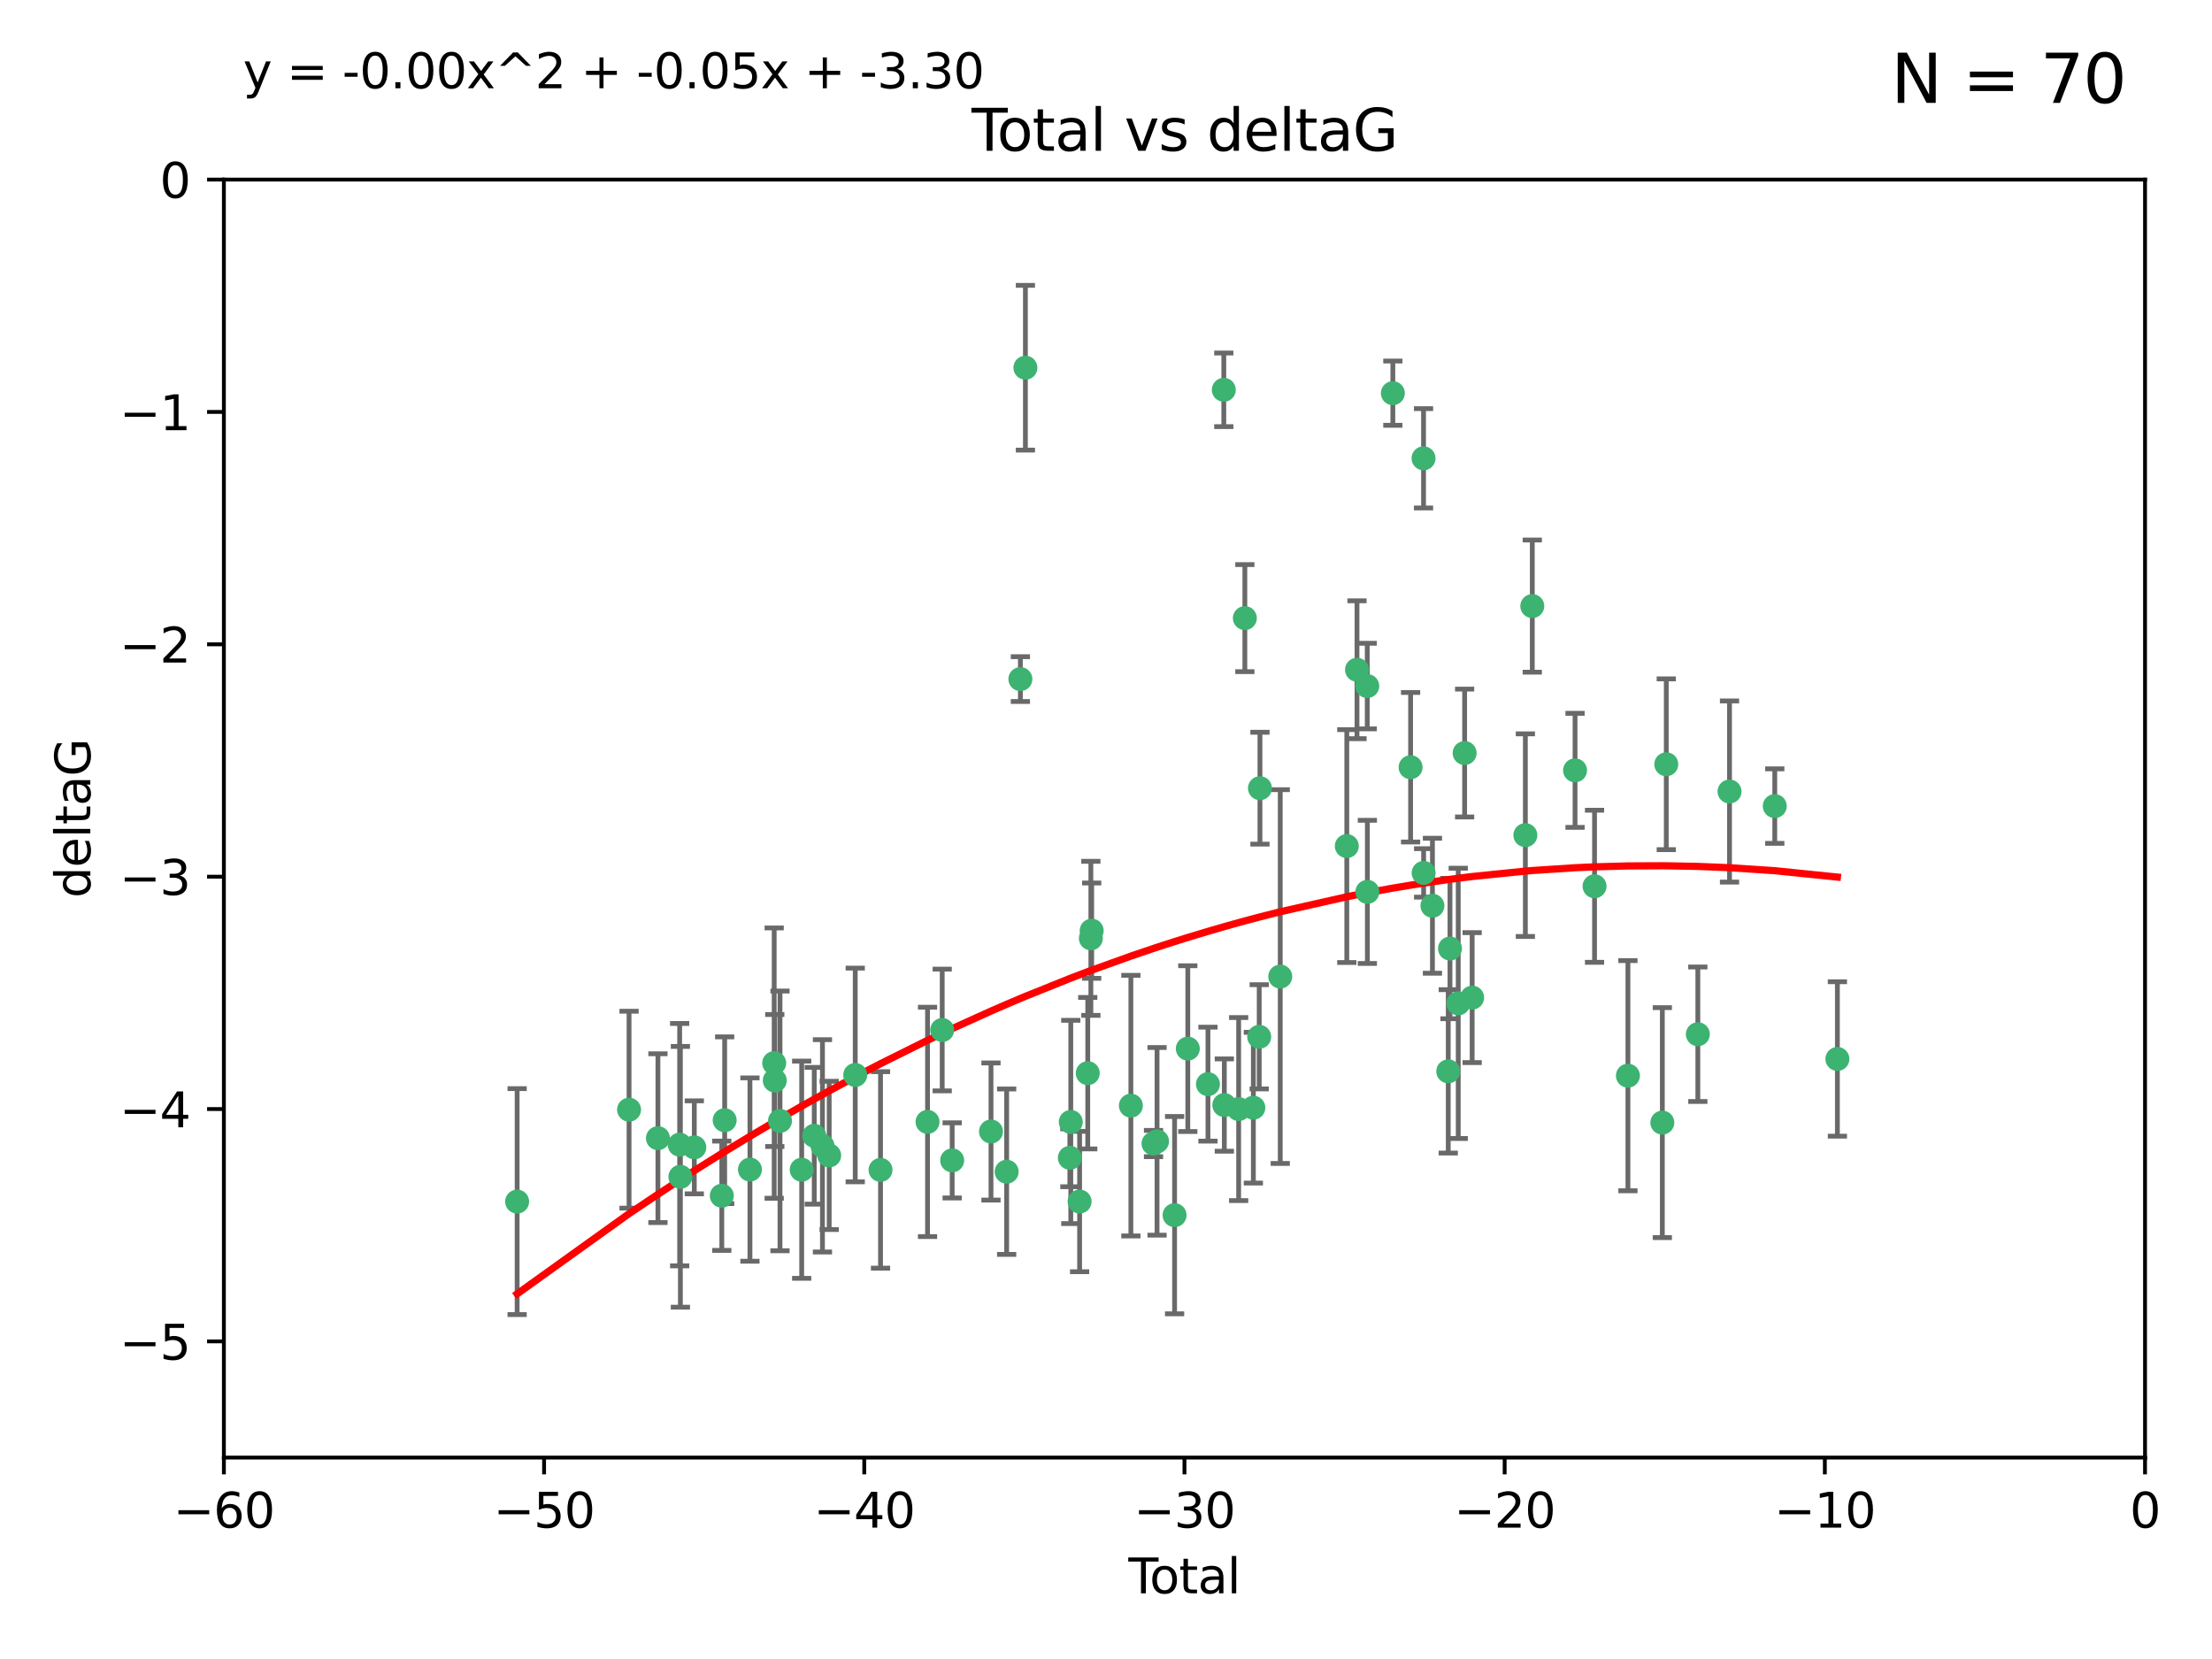 <?xml version="1.0" encoding="utf-8" standalone="no"?>
<!DOCTYPE svg PUBLIC "-//W3C//DTD SVG 1.1//EN"
  "http://www.w3.org/Graphics/SVG/1.1/DTD/svg11.dtd">
<svg xmlns:xlink="http://www.w3.org/1999/xlink" width="460.8pt" height="345.6pt" viewBox="0 0 460.8 345.6" xmlns="http://www.w3.org/2000/svg" version="1.1">
 <defs>
  <style type="text/css">*{stroke-linejoin: round; stroke-linecap: butt}</style>
 </defs>
 <g id="figure_1">
  <g id="patch_1">
   <path d="M 0 345.6 
L 460.8 345.6 
L 460.8 0 
L 0 0 
z
" style="fill: #ffffff"/>
  </g>
  <g id="axes_1">
   <g id="patch_2">
    <path d="M 46.64 303.64 
L 446.85 303.64 
L 446.85 37.411 
L 46.64 37.411 
z
" style="fill: #ffffff"/>
   </g>
   <g id="PathCollection_1">
    <defs>
     <path id="m3194fb27d1" d="M 0 1.118 
C 0.297 1.118 0.581 1 0.791 0.791 
C 1 0.581 1.118 0.297 1.118 0 
C 1.118 -0.297 1 -0.581 0.791 -0.791 
C 0.581 -1 0.297 -1.118 0 -1.118 
C -0.297 -1.118 -0.581 -1 -0.791 -0.791 
C -1 -0.581 -1.118 -0.297 -1.118 0 
C -1.118 0.297 -1 0.581 -0.791 0.791 
C -0.581 1 -0.297 1.118 0 1.118 
z
" style="stroke: #3cb371"/>
    </defs>
    <g clip-path="url(#pde56ba9788)">
     <use xlink:href="#m3194fb27d1" x="107.728" y="250.316" style="fill: #3cb371; stroke: #3cb371"/>
     <use xlink:href="#m3194fb27d1" x="131.044" y="231.167" style="fill: #3cb371; stroke: #3cb371"/>
     <use xlink:href="#m3194fb27d1" x="137.06" y="237.101" style="fill: #3cb371; stroke: #3cb371"/>
     <use xlink:href="#m3194fb27d1" x="141.584" y="238.455" style="fill: #3cb371; stroke: #3cb371"/>
     <use xlink:href="#m3194fb27d1" x="141.738" y="245.151" style="fill: #3cb371; stroke: #3cb371"/>
     <use xlink:href="#m3194fb27d1" x="144.637" y="239.012" style="fill: #3cb371; stroke: #3cb371"/>
     <use xlink:href="#m3194fb27d1" x="150.364" y="249.096" style="fill: #3cb371; stroke: #3cb371"/>
     <use xlink:href="#m3194fb27d1" x="150.961" y="233.364" style="fill: #3cb371; stroke: #3cb371"/>
     <use xlink:href="#m3194fb27d1" x="156.227" y="243.641" style="fill: #3cb371; stroke: #3cb371"/>
     <use xlink:href="#m3194fb27d1" x="161.279" y="221.462" style="fill: #3cb371; stroke: #3cb371"/>
     <use xlink:href="#m3194fb27d1" x="161.402" y="225.088" style="fill: #3cb371; stroke: #3cb371"/>
     <use xlink:href="#m3194fb27d1" x="162.489" y="233.502" style="fill: #3cb371; stroke: #3cb371"/>
     <use xlink:href="#m3194fb27d1" x="167.007" y="243.675" style="fill: #3cb371; stroke: #3cb371"/>
     <use xlink:href="#m3194fb27d1" x="169.621" y="236.602" style="fill: #3cb371; stroke: #3cb371"/>
     <use xlink:href="#m3194fb27d1" x="171.333" y="238.695" style="fill: #3cb371; stroke: #3cb371"/>
     <use xlink:href="#m3194fb27d1" x="172.735" y="240.695" style="fill: #3cb371; stroke: #3cb371"/>
     <use xlink:href="#m3194fb27d1" x="178.161" y="223.937" style="fill: #3cb371; stroke: #3cb371"/>
     <use xlink:href="#m3194fb27d1" x="183.43" y="243.713" style="fill: #3cb371; stroke: #3cb371"/>
     <use xlink:href="#m3194fb27d1" x="193.222" y="233.712" style="fill: #3cb371; stroke: #3cb371"/>
     <use xlink:href="#m3194fb27d1" x="196.279" y="214.57" style="fill: #3cb371; stroke: #3cb371"/>
     <use xlink:href="#m3194fb27d1" x="198.354" y="241.73" style="fill: #3cb371; stroke: #3cb371"/>
     <use xlink:href="#m3194fb27d1" x="206.441" y="235.714" style="fill: #3cb371; stroke: #3cb371"/>
     <use xlink:href="#m3194fb27d1" x="209.704" y="244.088" style="fill: #3cb371; stroke: #3cb371"/>
     <use xlink:href="#m3194fb27d1" x="212.564" y="141.469" style="fill: #3cb371; stroke: #3cb371"/>
     <use xlink:href="#m3194fb27d1" x="213.612" y="76.602" style="fill: #3cb371; stroke: #3cb371"/>
     <use xlink:href="#m3194fb27d1" x="222.87" y="241.193" style="fill: #3cb371; stroke: #3cb371"/>
     <use xlink:href="#m3194fb27d1" x="223.063" y="233.723" style="fill: #3cb371; stroke: #3cb371"/>
     <use xlink:href="#m3194fb27d1" x="224.902" y="250.302" style="fill: #3cb371; stroke: #3cb371"/>
     <use xlink:href="#m3194fb27d1" x="226.599" y="223.559" style="fill: #3cb371; stroke: #3cb371"/>
     <use xlink:href="#m3194fb27d1" x="227.248" y="195.473" style="fill: #3cb371; stroke: #3cb371"/>
     <use xlink:href="#m3194fb27d1" x="227.416" y="193.873" style="fill: #3cb371; stroke: #3cb371"/>
     <use xlink:href="#m3194fb27d1" x="235.583" y="230.324" style="fill: #3cb371; stroke: #3cb371"/>
     <use xlink:href="#m3194fb27d1" x="240.299" y="238.222" style="fill: #3cb371; stroke: #3cb371"/>
     <use xlink:href="#m3194fb27d1" x="241.034" y="237.76" style="fill: #3cb371; stroke: #3cb371"/>
     <use xlink:href="#m3194fb27d1" x="244.687" y="253.138" style="fill: #3cb371; stroke: #3cb371"/>
     <use xlink:href="#m3194fb27d1" x="247.442" y="218.451" style="fill: #3cb371; stroke: #3cb371"/>
     <use xlink:href="#m3194fb27d1" x="251.639" y="225.849" style="fill: #3cb371; stroke: #3cb371"/>
     <use xlink:href="#m3194fb27d1" x="254.94" y="81.207" style="fill: #3cb371; stroke: #3cb371"/>
     <use xlink:href="#m3194fb27d1" x="255.049" y="230.202" style="fill: #3cb371; stroke: #3cb371"/>
     <use xlink:href="#m3194fb27d1" x="258.034" y="231.04" style="fill: #3cb371; stroke: #3cb371"/>
     <use xlink:href="#m3194fb27d1" x="259.326" y="128.766" style="fill: #3cb371; stroke: #3cb371"/>
     <use xlink:href="#m3194fb27d1" x="261.098" y="230.756" style="fill: #3cb371; stroke: #3cb371"/>
     <use xlink:href="#m3194fb27d1" x="262.317" y="215.989" style="fill: #3cb371; stroke: #3cb371"/>
     <use xlink:href="#m3194fb27d1" x="262.471" y="164.196" style="fill: #3cb371; stroke: #3cb371"/>
     <use xlink:href="#m3194fb27d1" x="266.698" y="203.435" style="fill: #3cb371; stroke: #3cb371"/>
     <use xlink:href="#m3194fb27d1" x="280.563" y="176.253" style="fill: #3cb371; stroke: #3cb371"/>
     <use xlink:href="#m3194fb27d1" x="282.687" y="139.522" style="fill: #3cb371; stroke: #3cb371"/>
     <use xlink:href="#m3194fb27d1" x="284.822" y="142.919" style="fill: #3cb371; stroke: #3cb371"/>
     <use xlink:href="#m3194fb27d1" x="284.847" y="185.794" style="fill: #3cb371; stroke: #3cb371"/>
     <use xlink:href="#m3194fb27d1" x="290.155" y="81.905" style="fill: #3cb371; stroke: #3cb371"/>
     <use xlink:href="#m3194fb27d1" x="293.852" y="159.828" style="fill: #3cb371; stroke: #3cb371"/>
     <use xlink:href="#m3194fb27d1" x="296.549" y="95.473" style="fill: #3cb371; stroke: #3cb371"/>
     <use xlink:href="#m3194fb27d1" x="296.566" y="181.846" style="fill: #3cb371; stroke: #3cb371"/>
     <use xlink:href="#m3194fb27d1" x="298.403" y="188.681" style="fill: #3cb371; stroke: #3cb371"/>
     <use xlink:href="#m3194fb27d1" x="301.697" y="223.183" style="fill: #3cb371; stroke: #3cb371"/>
     <use xlink:href="#m3194fb27d1" x="302.059" y="197.597" style="fill: #3cb371; stroke: #3cb371"/>
     <use xlink:href="#m3194fb27d1" x="303.777" y="209.019" style="fill: #3cb371; stroke: #3cb371"/>
     <use xlink:href="#m3194fb27d1" x="305.109" y="156.873" style="fill: #3cb371; stroke: #3cb371"/>
     <use xlink:href="#m3194fb27d1" x="306.677" y="207.82" style="fill: #3cb371; stroke: #3cb371"/>
     <use xlink:href="#m3194fb27d1" x="317.762" y="173.979" style="fill: #3cb371; stroke: #3cb371"/>
     <use xlink:href="#m3194fb27d1" x="319.205" y="126.26" style="fill: #3cb371; stroke: #3cb371"/>
     <use xlink:href="#m3194fb27d1" x="328.112" y="160.478" style="fill: #3cb371; stroke: #3cb371"/>
     <use xlink:href="#m3194fb27d1" x="332.173" y="184.622" style="fill: #3cb371; stroke: #3cb371"/>
     <use xlink:href="#m3194fb27d1" x="339.126" y="224.085" style="fill: #3cb371; stroke: #3cb371"/>
     <use xlink:href="#m3194fb27d1" x="346.294" y="233.861" style="fill: #3cb371; stroke: #3cb371"/>
     <use xlink:href="#m3194fb27d1" x="347.116" y="159.21" style="fill: #3cb371; stroke: #3cb371"/>
     <use xlink:href="#m3194fb27d1" x="353.691" y="215.451" style="fill: #3cb371; stroke: #3cb371"/>
     <use xlink:href="#m3194fb27d1" x="360.29" y="164.886" style="fill: #3cb371; stroke: #3cb371"/>
     <use xlink:href="#m3194fb27d1" x="369.717" y="167.925" style="fill: #3cb371; stroke: #3cb371"/>
     <use xlink:href="#m3194fb27d1" x="382.763" y="220.6" style="fill: #3cb371; stroke: #3cb371"/>
    </g>
   </g>
   <g id="matplotlib.axis_1">
    <g id="xtick_1">
     <g id="line2d_1">
      <defs>
       <path id="m1fa6f0cc1e" d="M 0 0 
L 0 3.5 
" style="stroke: #000000; stroke-width: 0.8"/>
      </defs>
      <g>
       <use xlink:href="#m1fa6f0cc1e" x="46.64" y="303.64" style="stroke: #000000; stroke-width: 0.8"/>
      </g>
     </g>
     <g id="text_1">
      <!-- −60 -->
      <g transform="translate(36.088 318.238)scale(0.1 -0.1)">
       <defs>
        <path id="DejaVuSans-2212" d="M 678 2272 
L 4684 2272 
L 4684 1741 
L 678 1741 
L 678 2272 
z
" transform="scale(0.016)"/>
        <path id="DejaVuSans-36" d="M 2113 2584 
Q 1688 2584 1439 2293 
Q 1191 2003 1191 1497 
Q 1191 994 1439 701 
Q 1688 409 2113 409 
Q 2538 409 2786 701 
Q 3034 994 3034 1497 
Q 3034 2003 2786 2293 
Q 2538 2584 2113 2584 
z
M 3366 4563 
L 3366 3988 
Q 3128 4100 2886 4159 
Q 2644 4219 2406 4219 
Q 1781 4219 1451 3797 
Q 1122 3375 1075 2522 
Q 1259 2794 1537 2939 
Q 1816 3084 2150 3084 
Q 2853 3084 3261 2657 
Q 3669 2231 3669 1497 
Q 3669 778 3244 343 
Q 2819 -91 2113 -91 
Q 1303 -91 875 529 
Q 447 1150 447 2328 
Q 447 3434 972 4092 
Q 1497 4750 2381 4750 
Q 2619 4750 2861 4703 
Q 3103 4656 3366 4563 
z
" transform="scale(0.016)"/>
        <path id="DejaVuSans-30" d="M 2034 4250 
Q 1547 4250 1301 3770 
Q 1056 3291 1056 2328 
Q 1056 1369 1301 889 
Q 1547 409 2034 409 
Q 2525 409 2770 889 
Q 3016 1369 3016 2328 
Q 3016 3291 2770 3770 
Q 2525 4250 2034 4250 
z
M 2034 4750 
Q 2819 4750 3233 4129 
Q 3647 3509 3647 2328 
Q 3647 1150 3233 529 
Q 2819 -91 2034 -91 
Q 1250 -91 836 529 
Q 422 1150 422 2328 
Q 422 3509 836 4129 
Q 1250 4750 2034 4750 
z
" transform="scale(0.016)"/>
       </defs>
       <use xlink:href="#DejaVuSans-2212"/>
       <use xlink:href="#DejaVuSans-36" x="83.789"/>
       <use xlink:href="#DejaVuSans-30" x="147.412"/>
      </g>
     </g>
    </g>
    <g id="xtick_2">
     <g id="line2d_2">
      <g>
       <use xlink:href="#m1fa6f0cc1e" x="113.342" y="303.64" style="stroke: #000000; stroke-width: 0.8"/>
      </g>
     </g>
     <g id="text_2">
      <!-- −50 -->
      <g transform="translate(102.789 318.238)scale(0.1 -0.1)">
       <defs>
        <path id="DejaVuSans-35" d="M 691 4666 
L 3169 4666 
L 3169 4134 
L 1269 4134 
L 1269 2991 
Q 1406 3038 1543 3061 
Q 1681 3084 1819 3084 
Q 2600 3084 3056 2656 
Q 3513 2228 3513 1497 
Q 3513 744 3044 326 
Q 2575 -91 1722 -91 
Q 1428 -91 1123 -41 
Q 819 9 494 109 
L 494 744 
Q 775 591 1075 516 
Q 1375 441 1709 441 
Q 2250 441 2565 725 
Q 2881 1009 2881 1497 
Q 2881 1984 2565 2268 
Q 2250 2553 1709 2553 
Q 1456 2553 1204 2497 
Q 953 2441 691 2322 
L 691 4666 
z
" transform="scale(0.016)"/>
       </defs>
       <use xlink:href="#DejaVuSans-2212"/>
       <use xlink:href="#DejaVuSans-35" x="83.789"/>
       <use xlink:href="#DejaVuSans-30" x="147.412"/>
      </g>
     </g>
    </g>
    <g id="xtick_3">
     <g id="line2d_3">
      <g>
       <use xlink:href="#m1fa6f0cc1e" x="180.043" y="303.64" style="stroke: #000000; stroke-width: 0.8"/>
      </g>
     </g>
     <g id="text_3">
      <!-- −40 -->
      <g transform="translate(169.491 318.238)scale(0.1 -0.1)">
       <defs>
        <path id="DejaVuSans-34" d="M 2419 4116 
L 825 1625 
L 2419 1625 
L 2419 4116 
z
M 2253 4666 
L 3047 4666 
L 3047 1625 
L 3713 1625 
L 3713 1100 
L 3047 1100 
L 3047 0 
L 2419 0 
L 2419 1100 
L 313 1100 
L 313 1709 
L 2253 4666 
z
" transform="scale(0.016)"/>
       </defs>
       <use xlink:href="#DejaVuSans-2212"/>
       <use xlink:href="#DejaVuSans-34" x="83.789"/>
       <use xlink:href="#DejaVuSans-30" x="147.412"/>
      </g>
     </g>
    </g>
    <g id="xtick_4">
     <g id="line2d_4">
      <g>
       <use xlink:href="#m1fa6f0cc1e" x="246.745" y="303.64" style="stroke: #000000; stroke-width: 0.8"/>
      </g>
     </g>
     <g id="text_4">
      <!-- −30 -->
      <g transform="translate(236.193 318.238)scale(0.1 -0.1)">
       <defs>
        <path id="DejaVuSans-33" d="M 2597 2516 
Q 3050 2419 3304 2112 
Q 3559 1806 3559 1356 
Q 3559 666 3084 287 
Q 2609 -91 1734 -91 
Q 1441 -91 1130 -33 
Q 819 25 488 141 
L 488 750 
Q 750 597 1062 519 
Q 1375 441 1716 441 
Q 2309 441 2620 675 
Q 2931 909 2931 1356 
Q 2931 1769 2642 2001 
Q 2353 2234 1838 2234 
L 1294 2234 
L 1294 2753 
L 1863 2753 
Q 2328 2753 2575 2939 
Q 2822 3125 2822 3475 
Q 2822 3834 2567 4026 
Q 2313 4219 1838 4219 
Q 1578 4219 1281 4162 
Q 984 4106 628 3988 
L 628 4550 
Q 988 4650 1302 4700 
Q 1616 4750 1894 4750 
Q 2613 4750 3031 4423 
Q 3450 4097 3450 3541 
Q 3450 3153 3228 2886 
Q 3006 2619 2597 2516 
z
" transform="scale(0.016)"/>
       </defs>
       <use xlink:href="#DejaVuSans-2212"/>
       <use xlink:href="#DejaVuSans-33" x="83.789"/>
       <use xlink:href="#DejaVuSans-30" x="147.412"/>
      </g>
     </g>
    </g>
    <g id="xtick_5">
     <g id="line2d_5">
      <g>
       <use xlink:href="#m1fa6f0cc1e" x="313.447" y="303.64" style="stroke: #000000; stroke-width: 0.8"/>
      </g>
     </g>
     <g id="text_5">
      <!-- −20 -->
      <g transform="translate(302.894 318.238)scale(0.1 -0.1)">
       <defs>
        <path id="DejaVuSans-32" d="M 1228 531 
L 3431 531 
L 3431 0 
L 469 0 
L 469 531 
Q 828 903 1448 1529 
Q 2069 2156 2228 2338 
Q 2531 2678 2651 2914 
Q 2772 3150 2772 3378 
Q 2772 3750 2511 3984 
Q 2250 4219 1831 4219 
Q 1534 4219 1204 4116 
Q 875 4013 500 3803 
L 500 4441 
Q 881 4594 1212 4672 
Q 1544 4750 1819 4750 
Q 2544 4750 2975 4387 
Q 3406 4025 3406 3419 
Q 3406 3131 3298 2873 
Q 3191 2616 2906 2266 
Q 2828 2175 2409 1742 
Q 1991 1309 1228 531 
z
" transform="scale(0.016)"/>
       </defs>
       <use xlink:href="#DejaVuSans-2212"/>
       <use xlink:href="#DejaVuSans-32" x="83.789"/>
       <use xlink:href="#DejaVuSans-30" x="147.412"/>
      </g>
     </g>
    </g>
    <g id="xtick_6">
     <g id="line2d_6">
      <g>
       <use xlink:href="#m1fa6f0cc1e" x="380.148" y="303.64" style="stroke: #000000; stroke-width: 0.8"/>
      </g>
     </g>
     <g id="text_6">
      <!-- −10 -->
      <g transform="translate(369.596 318.238)scale(0.1 -0.1)">
       <defs>
        <path id="DejaVuSans-31" d="M 794 531 
L 1825 531 
L 1825 4091 
L 703 3866 
L 703 4441 
L 1819 4666 
L 2450 4666 
L 2450 531 
L 3481 531 
L 3481 0 
L 794 0 
L 794 531 
z
" transform="scale(0.016)"/>
       </defs>
       <use xlink:href="#DejaVuSans-2212"/>
       <use xlink:href="#DejaVuSans-31" x="83.789"/>
       <use xlink:href="#DejaVuSans-30" x="147.412"/>
      </g>
     </g>
    </g>
    <g id="xtick_7">
     <g id="line2d_7">
      <g>
       <use xlink:href="#m1fa6f0cc1e" x="446.85" y="303.64" style="stroke: #000000; stroke-width: 0.8"/>
      </g>
     </g>
     <g id="text_7">
      <!-- 0 -->
      <g transform="translate(443.669 318.238)scale(0.1 -0.1)">
       <use xlink:href="#DejaVuSans-30"/>
      </g>
     </g>
    </g>
    <g id="text_8">
     <!-- Total -->
     <g transform="translate(235.068 331.917)scale(0.1 -0.1)">
      <defs>
       <path id="DejaVuSans-54" d="M -19 4666 
L 3928 4666 
L 3928 4134 
L 2272 4134 
L 2272 0 
L 1638 0 
L 1638 4134 
L -19 4134 
L -19 4666 
z
" transform="scale(0.016)"/>
       <path id="DejaVuSans-6f" d="M 1959 3097 
Q 1497 3097 1228 2736 
Q 959 2375 959 1747 
Q 959 1119 1226 758 
Q 1494 397 1959 397 
Q 2419 397 2687 759 
Q 2956 1122 2956 1747 
Q 2956 2369 2687 2733 
Q 2419 3097 1959 3097 
z
M 1959 3584 
Q 2709 3584 3137 3096 
Q 3566 2609 3566 1747 
Q 3566 888 3137 398 
Q 2709 -91 1959 -91 
Q 1206 -91 779 398 
Q 353 888 353 1747 
Q 353 2609 779 3096 
Q 1206 3584 1959 3584 
z
" transform="scale(0.016)"/>
       <path id="DejaVuSans-74" d="M 1172 4494 
L 1172 3500 
L 2356 3500 
L 2356 3053 
L 1172 3053 
L 1172 1153 
Q 1172 725 1289 603 
Q 1406 481 1766 481 
L 2356 481 
L 2356 0 
L 1766 0 
Q 1100 0 847 248 
Q 594 497 594 1153 
L 594 3053 
L 172 3053 
L 172 3500 
L 594 3500 
L 594 4494 
L 1172 4494 
z
" transform="scale(0.016)"/>
       <path id="DejaVuSans-61" d="M 2194 1759 
Q 1497 1759 1228 1600 
Q 959 1441 959 1056 
Q 959 750 1161 570 
Q 1363 391 1709 391 
Q 2188 391 2477 730 
Q 2766 1069 2766 1631 
L 2766 1759 
L 2194 1759 
z
M 3341 1997 
L 3341 0 
L 2766 0 
L 2766 531 
Q 2569 213 2275 61 
Q 1981 -91 1556 -91 
Q 1019 -91 701 211 
Q 384 513 384 1019 
Q 384 1609 779 1909 
Q 1175 2209 1959 2209 
L 2766 2209 
L 2766 2266 
Q 2766 2663 2505 2880 
Q 2244 3097 1772 3097 
Q 1472 3097 1187 3025 
Q 903 2953 641 2809 
L 641 3341 
Q 956 3463 1253 3523 
Q 1550 3584 1831 3584 
Q 2591 3584 2966 3190 
Q 3341 2797 3341 1997 
z
" transform="scale(0.016)"/>
       <path id="DejaVuSans-6c" d="M 603 4863 
L 1178 4863 
L 1178 0 
L 603 0 
L 603 4863 
z
" transform="scale(0.016)"/>
      </defs>
      <use xlink:href="#DejaVuSans-54"/>
      <use xlink:href="#DejaVuSans-6f" x="44.084"/>
      <use xlink:href="#DejaVuSans-74" x="105.266"/>
      <use xlink:href="#DejaVuSans-61" x="144.475"/>
      <use xlink:href="#DejaVuSans-6c" x="205.754"/>
     </g>
    </g>
   </g>
   <g id="matplotlib.axis_2">
    <g id="ytick_1">
     <g id="line2d_8">
      <defs>
       <path id="m9d834cff35" d="M 0 0 
L -3.5 0 
" style="stroke: #000000; stroke-width: 0.8"/>
      </defs>
      <g>
       <use xlink:href="#m9d834cff35" x="46.64" y="279.437" style="stroke: #000000; stroke-width: 0.8"/>
      </g>
     </g>
     <g id="text_9">
      <!-- −5 -->
      <g transform="translate(24.898 283.237)scale(0.1 -0.1)">
       <use xlink:href="#DejaVuSans-2212"/>
       <use xlink:href="#DejaVuSans-35" x="83.789"/>
      </g>
     </g>
    </g>
    <g id="ytick_2">
     <g id="line2d_9">
      <g>
       <use xlink:href="#m9d834cff35" x="46.64" y="231.032" style="stroke: #000000; stroke-width: 0.8"/>
      </g>
     </g>
     <g id="text_10">
      <!-- −4 -->
      <g transform="translate(24.898 234.831)scale(0.1 -0.1)">
       <use xlink:href="#DejaVuSans-2212"/>
       <use xlink:href="#DejaVuSans-34" x="83.789"/>
      </g>
     </g>
    </g>
    <g id="ytick_3">
     <g id="line2d_10">
      <g>
       <use xlink:href="#m9d834cff35" x="46.64" y="182.627" style="stroke: #000000; stroke-width: 0.8"/>
      </g>
     </g>
     <g id="text_11">
      <!-- −3 -->
      <g transform="translate(24.898 186.426)scale(0.1 -0.1)">
       <use xlink:href="#DejaVuSans-2212"/>
       <use xlink:href="#DejaVuSans-33" x="83.789"/>
      </g>
     </g>
    </g>
    <g id="ytick_4">
     <g id="line2d_11">
      <g>
       <use xlink:href="#m9d834cff35" x="46.64" y="134.222" style="stroke: #000000; stroke-width: 0.8"/>
      </g>
     </g>
     <g id="text_12">
      <!-- −2 -->
      <g transform="translate(24.898 138.021)scale(0.1 -0.1)">
       <use xlink:href="#DejaVuSans-2212"/>
       <use xlink:href="#DejaVuSans-32" x="83.789"/>
      </g>
     </g>
    </g>
    <g id="ytick_5">
     <g id="line2d_12">
      <g>
       <use xlink:href="#m9d834cff35" x="46.64" y="85.816" style="stroke: #000000; stroke-width: 0.8"/>
      </g>
     </g>
     <g id="text_13">
      <!-- −1 -->
      <g transform="translate(24.898 89.616)scale(0.1 -0.1)">
       <use xlink:href="#DejaVuSans-2212"/>
       <use xlink:href="#DejaVuSans-31" x="83.789"/>
      </g>
     </g>
    </g>
    <g id="ytick_6">
     <g id="line2d_13">
      <g>
       <use xlink:href="#m9d834cff35" x="46.64" y="37.411" style="stroke: #000000; stroke-width: 0.8"/>
      </g>
     </g>
     <g id="text_14">
      <!-- 0 -->
      <g transform="translate(33.278 41.21)scale(0.1 -0.1)">
       <use xlink:href="#DejaVuSans-30"/>
      </g>
     </g>
    </g>
    <g id="text_15">
     <!-- deltaG -->
     <g transform="translate(18.818 187.064)rotate(-90)scale(0.1 -0.1)">
      <defs>
       <path id="DejaVuSans-64" d="M 2906 2969 
L 2906 4863 
L 3481 4863 
L 3481 0 
L 2906 0 
L 2906 525 
Q 2725 213 2448 61 
Q 2172 -91 1784 -91 
Q 1150 -91 751 415 
Q 353 922 353 1747 
Q 353 2572 751 3078 
Q 1150 3584 1784 3584 
Q 2172 3584 2448 3432 
Q 2725 3281 2906 2969 
z
M 947 1747 
Q 947 1113 1208 752 
Q 1469 391 1925 391 
Q 2381 391 2643 752 
Q 2906 1113 2906 1747 
Q 2906 2381 2643 2742 
Q 2381 3103 1925 3103 
Q 1469 3103 1208 2742 
Q 947 2381 947 1747 
z
" transform="scale(0.016)"/>
       <path id="DejaVuSans-65" d="M 3597 1894 
L 3597 1613 
L 953 1613 
Q 991 1019 1311 708 
Q 1631 397 2203 397 
Q 2534 397 2845 478 
Q 3156 559 3463 722 
L 3463 178 
Q 3153 47 2828 -22 
Q 2503 -91 2169 -91 
Q 1331 -91 842 396 
Q 353 884 353 1716 
Q 353 2575 817 3079 
Q 1281 3584 2069 3584 
Q 2775 3584 3186 3129 
Q 3597 2675 3597 1894 
z
M 3022 2063 
Q 3016 2534 2758 2815 
Q 2500 3097 2075 3097 
Q 1594 3097 1305 2825 
Q 1016 2553 972 2059 
L 3022 2063 
z
" transform="scale(0.016)"/>
       <path id="DejaVuSans-47" d="M 3809 666 
L 3809 1919 
L 2778 1919 
L 2778 2438 
L 4434 2438 
L 4434 434 
Q 4069 175 3628 42 
Q 3188 -91 2688 -91 
Q 1594 -91 976 548 
Q 359 1188 359 2328 
Q 359 3472 976 4111 
Q 1594 4750 2688 4750 
Q 3144 4750 3555 4637 
Q 3966 4525 4313 4306 
L 4313 3634 
Q 3963 3931 3569 4081 
Q 3175 4231 2741 4231 
Q 1884 4231 1454 3753 
Q 1025 3275 1025 2328 
Q 1025 1384 1454 906 
Q 1884 428 2741 428 
Q 3075 428 3337 486 
Q 3600 544 3809 666 
z
" transform="scale(0.016)"/>
      </defs>
      <use xlink:href="#DejaVuSans-64"/>
      <use xlink:href="#DejaVuSans-65" x="63.477"/>
      <use xlink:href="#DejaVuSans-6c" x="125"/>
      <use xlink:href="#DejaVuSans-74" x="152.783"/>
      <use xlink:href="#DejaVuSans-61" x="191.992"/>
      <use xlink:href="#DejaVuSans-47" x="253.271"/>
     </g>
    </g>
   </g>
   <g id="LineCollection_1">
    <path d="M 107.728 273.851 
L 107.728 226.78 
" clip-path="url(#pde56ba9788)" style="fill: none; stroke: #696969"/>
    <path d="M 131.044 251.678 
L 131.044 210.656 
" clip-path="url(#pde56ba9788)" style="fill: none; stroke: #696969"/>
    <path d="M 137.06 254.682 
L 137.06 219.519 
" clip-path="url(#pde56ba9788)" style="fill: none; stroke: #696969"/>
    <path d="M 141.584 263.702 
L 141.584 213.208 
" clip-path="url(#pde56ba9788)" style="fill: none; stroke: #696969"/>
    <path d="M 141.738 272.312 
L 141.738 217.99 
" clip-path="url(#pde56ba9788)" style="fill: none; stroke: #696969"/>
    <path d="M 144.637 248.696 
L 144.637 229.327 
" clip-path="url(#pde56ba9788)" style="fill: none; stroke: #696969"/>
    <path d="M 150.364 260.481 
L 150.364 237.71 
" clip-path="url(#pde56ba9788)" style="fill: none; stroke: #696969"/>
    <path d="M 150.961 250.731 
L 150.961 215.997 
" clip-path="url(#pde56ba9788)" style="fill: none; stroke: #696969"/>
    <path d="M 156.227 262.737 
L 156.227 224.544 
" clip-path="url(#pde56ba9788)" style="fill: none; stroke: #696969"/>
    <path d="M 161.279 249.617 
L 161.279 193.307 
" clip-path="url(#pde56ba9788)" style="fill: none; stroke: #696969"/>
    <path d="M 161.402 238.836 
L 161.402 211.34 
" clip-path="url(#pde56ba9788)" style="fill: none; stroke: #696969"/>
    <path d="M 162.489 260.554 
L 162.489 206.45 
" clip-path="url(#pde56ba9788)" style="fill: none; stroke: #696969"/>
    <path d="M 167.007 266.303 
L 167.007 221.048 
" clip-path="url(#pde56ba9788)" style="fill: none; stroke: #696969"/>
    <path d="M 169.621 250.846 
L 169.621 222.359 
" clip-path="url(#pde56ba9788)" style="fill: none; stroke: #696969"/>
    <path d="M 171.333 260.812 
L 171.333 216.578 
" clip-path="url(#pde56ba9788)" style="fill: none; stroke: #696969"/>
    <path d="M 172.735 256.139 
L 172.735 225.251 
" clip-path="url(#pde56ba9788)" style="fill: none; stroke: #696969"/>
    <path d="M 178.161 246.2 
L 178.161 201.674 
" clip-path="url(#pde56ba9788)" style="fill: none; stroke: #696969"/>
    <path d="M 183.43 264.178 
L 183.43 223.248 
" clip-path="url(#pde56ba9788)" style="fill: none; stroke: #696969"/>
    <path d="M 193.222 257.598 
L 193.222 209.826 
" clip-path="url(#pde56ba9788)" style="fill: none; stroke: #696969"/>
    <path d="M 196.279 227.251 
L 196.279 201.889 
" clip-path="url(#pde56ba9788)" style="fill: none; stroke: #696969"/>
    <path d="M 198.354 249.557 
L 198.354 233.903 
" clip-path="url(#pde56ba9788)" style="fill: none; stroke: #696969"/>
    <path d="M 206.441 250 
L 206.441 221.428 
" clip-path="url(#pde56ba9788)" style="fill: none; stroke: #696969"/>
    <path d="M 209.704 261.318 
L 209.704 226.858 
" clip-path="url(#pde56ba9788)" style="fill: none; stroke: #696969"/>
    <path d="M 212.564 146.137 
L 212.564 136.802 
" clip-path="url(#pde56ba9788)" style="fill: none; stroke: #696969"/>
    <path d="M 213.612 93.762 
L 213.612 59.442 
" clip-path="url(#pde56ba9788)" style="fill: none; stroke: #696969"/>
    <path d="M 222.87 247.22 
L 222.87 235.166 
" clip-path="url(#pde56ba9788)" style="fill: none; stroke: #696969"/>
    <path d="M 223.063 254.896 
L 223.063 212.549 
" clip-path="url(#pde56ba9788)" style="fill: none; stroke: #696969"/>
    <path d="M 224.902 264.925 
L 224.902 235.679 
" clip-path="url(#pde56ba9788)" style="fill: none; stroke: #696969"/>
    <path d="M 226.599 239.336 
L 226.599 207.781 
" clip-path="url(#pde56ba9788)" style="fill: none; stroke: #696969"/>
    <path d="M 227.248 211.518 
L 227.248 179.428 
" clip-path="url(#pde56ba9788)" style="fill: none; stroke: #696969"/>
    <path d="M 227.416 203.802 
L 227.416 183.944 
" clip-path="url(#pde56ba9788)" style="fill: none; stroke: #696969"/>
    <path d="M 235.583 257.471 
L 235.583 203.178 
" clip-path="url(#pde56ba9788)" style="fill: none; stroke: #696969"/>
    <path d="M 240.299 240.963 
L 240.299 235.481 
" clip-path="url(#pde56ba9788)" style="fill: none; stroke: #696969"/>
    <path d="M 241.034 257.301 
L 241.034 218.218 
" clip-path="url(#pde56ba9788)" style="fill: none; stroke: #696969"/>
    <path d="M 244.687 273.691 
L 244.687 232.586 
" clip-path="url(#pde56ba9788)" style="fill: none; stroke: #696969"/>
    <path d="M 247.442 235.713 
L 247.442 201.188 
" clip-path="url(#pde56ba9788)" style="fill: none; stroke: #696969"/>
    <path d="M 251.639 237.72 
L 251.639 213.978 
" clip-path="url(#pde56ba9788)" style="fill: none; stroke: #696969"/>
    <path d="M 254.94 88.875 
L 254.94 73.539 
" clip-path="url(#pde56ba9788)" style="fill: none; stroke: #696969"/>
    <path d="M 255.049 239.817 
L 255.049 220.587 
" clip-path="url(#pde56ba9788)" style="fill: none; stroke: #696969"/>
    <path d="M 258.034 250.104 
L 258.034 211.975 
" clip-path="url(#pde56ba9788)" style="fill: none; stroke: #696969"/>
    <path d="M 259.326 139.92 
L 259.326 117.611 
" clip-path="url(#pde56ba9788)" style="fill: none; stroke: #696969"/>
    <path d="M 261.098 246.458 
L 261.098 215.054 
" clip-path="url(#pde56ba9788)" style="fill: none; stroke: #696969"/>
    <path d="M 262.317 226.845 
L 262.317 205.133 
" clip-path="url(#pde56ba9788)" style="fill: none; stroke: #696969"/>
    <path d="M 262.471 175.847 
L 262.471 152.545 
" clip-path="url(#pde56ba9788)" style="fill: none; stroke: #696969"/>
    <path d="M 266.698 242.368 
L 266.698 164.502 
" clip-path="url(#pde56ba9788)" style="fill: none; stroke: #696969"/>
    <path d="M 280.563 200.512 
L 280.563 151.994 
" clip-path="url(#pde56ba9788)" style="fill: none; stroke: #696969"/>
    <path d="M 282.687 153.884 
L 282.687 125.16 
" clip-path="url(#pde56ba9788)" style="fill: none; stroke: #696969"/>
    <path d="M 284.822 151.833 
L 284.822 134.005 
" clip-path="url(#pde56ba9788)" style="fill: none; stroke: #696969"/>
    <path d="M 284.847 200.702 
L 284.847 170.886 
" clip-path="url(#pde56ba9788)" style="fill: none; stroke: #696969"/>
    <path d="M 290.155 88.597 
L 290.155 75.213 
" clip-path="url(#pde56ba9788)" style="fill: none; stroke: #696969"/>
    <path d="M 293.852 175.402 
L 293.852 144.254 
" clip-path="url(#pde56ba9788)" style="fill: none; stroke: #696969"/>
    <path d="M 296.549 105.82 
L 296.549 85.126 
" clip-path="url(#pde56ba9788)" style="fill: none; stroke: #696969"/>
    <path d="M 296.566 186.895 
L 296.566 176.797 
" clip-path="url(#pde56ba9788)" style="fill: none; stroke: #696969"/>
    <path d="M 298.403 202.739 
L 298.403 174.624 
" clip-path="url(#pde56ba9788)" style="fill: none; stroke: #696969"/>
    <path d="M 301.697 240.197 
L 301.697 206.168 
" clip-path="url(#pde56ba9788)" style="fill: none; stroke: #696969"/>
    <path d="M 302.059 212.222 
L 302.059 182.972 
" clip-path="url(#pde56ba9788)" style="fill: none; stroke: #696969"/>
    <path d="M 303.777 237.171 
L 303.777 180.866 
" clip-path="url(#pde56ba9788)" style="fill: none; stroke: #696969"/>
    <path d="M 305.109 170.189 
L 305.109 143.557 
" clip-path="url(#pde56ba9788)" style="fill: none; stroke: #696969"/>
    <path d="M 306.677 221.356 
L 306.677 194.285 
" clip-path="url(#pde56ba9788)" style="fill: none; stroke: #696969"/>
    <path d="M 317.762 195.085 
L 317.762 152.873 
" clip-path="url(#pde56ba9788)" style="fill: none; stroke: #696969"/>
    <path d="M 319.205 140.03 
L 319.205 112.489 
" clip-path="url(#pde56ba9788)" style="fill: none; stroke: #696969"/>
    <path d="M 328.112 172.358 
L 328.112 148.597 
" clip-path="url(#pde56ba9788)" style="fill: none; stroke: #696969"/>
    <path d="M 332.173 200.466 
L 332.173 168.778 
" clip-path="url(#pde56ba9788)" style="fill: none; stroke: #696969"/>
    <path d="M 339.126 248.056 
L 339.126 200.114 
" clip-path="url(#pde56ba9788)" style="fill: none; stroke: #696969"/>
    <path d="M 346.294 257.815 
L 346.294 209.906 
" clip-path="url(#pde56ba9788)" style="fill: none; stroke: #696969"/>
    <path d="M 347.116 176.996 
L 347.116 141.423 
" clip-path="url(#pde56ba9788)" style="fill: none; stroke: #696969"/>
    <path d="M 353.691 229.46 
L 353.691 201.442 
" clip-path="url(#pde56ba9788)" style="fill: none; stroke: #696969"/>
    <path d="M 360.29 183.754 
L 360.29 146.019 
" clip-path="url(#pde56ba9788)" style="fill: none; stroke: #696969"/>
    <path d="M 369.717 175.69 
L 369.717 160.161 
" clip-path="url(#pde56ba9788)" style="fill: none; stroke: #696969"/>
    <path d="M 382.763 236.686 
L 382.763 204.513 
" clip-path="url(#pde56ba9788)" style="fill: none; stroke: #696969"/>
   </g>
   <g id="line2d_14">
    <defs>
     <path id="m8a2c3a2066" d="M 2 0 
L -2 -0 
" style="stroke: #696969"/>
    </defs>
    <g clip-path="url(#pde56ba9788)">
     <use xlink:href="#m8a2c3a2066" x="107.728" y="273.851" style="fill: #696969; stroke: #696969"/>
     <use xlink:href="#m8a2c3a2066" x="131.044" y="251.678" style="fill: #696969; stroke: #696969"/>
     <use xlink:href="#m8a2c3a2066" x="137.06" y="254.682" style="fill: #696969; stroke: #696969"/>
     <use xlink:href="#m8a2c3a2066" x="141.584" y="263.702" style="fill: #696969; stroke: #696969"/>
     <use xlink:href="#m8a2c3a2066" x="141.738" y="272.312" style="fill: #696969; stroke: #696969"/>
     <use xlink:href="#m8a2c3a2066" x="144.637" y="248.696" style="fill: #696969; stroke: #696969"/>
     <use xlink:href="#m8a2c3a2066" x="150.364" y="260.481" style="fill: #696969; stroke: #696969"/>
     <use xlink:href="#m8a2c3a2066" x="150.961" y="250.731" style="fill: #696969; stroke: #696969"/>
     <use xlink:href="#m8a2c3a2066" x="156.227" y="262.737" style="fill: #696969; stroke: #696969"/>
     <use xlink:href="#m8a2c3a2066" x="161.279" y="249.617" style="fill: #696969; stroke: #696969"/>
     <use xlink:href="#m8a2c3a2066" x="161.402" y="238.836" style="fill: #696969; stroke: #696969"/>
     <use xlink:href="#m8a2c3a2066" x="162.489" y="260.554" style="fill: #696969; stroke: #696969"/>
     <use xlink:href="#m8a2c3a2066" x="167.007" y="266.303" style="fill: #696969; stroke: #696969"/>
     <use xlink:href="#m8a2c3a2066" x="169.621" y="250.846" style="fill: #696969; stroke: #696969"/>
     <use xlink:href="#m8a2c3a2066" x="171.333" y="260.812" style="fill: #696969; stroke: #696969"/>
     <use xlink:href="#m8a2c3a2066" x="172.735" y="256.139" style="fill: #696969; stroke: #696969"/>
     <use xlink:href="#m8a2c3a2066" x="178.161" y="246.2" style="fill: #696969; stroke: #696969"/>
     <use xlink:href="#m8a2c3a2066" x="183.43" y="264.178" style="fill: #696969; stroke: #696969"/>
     <use xlink:href="#m8a2c3a2066" x="193.222" y="257.598" style="fill: #696969; stroke: #696969"/>
     <use xlink:href="#m8a2c3a2066" x="196.279" y="227.251" style="fill: #696969; stroke: #696969"/>
     <use xlink:href="#m8a2c3a2066" x="198.354" y="249.557" style="fill: #696969; stroke: #696969"/>
     <use xlink:href="#m8a2c3a2066" x="206.441" y="250" style="fill: #696969; stroke: #696969"/>
     <use xlink:href="#m8a2c3a2066" x="209.704" y="261.318" style="fill: #696969; stroke: #696969"/>
     <use xlink:href="#m8a2c3a2066" x="212.564" y="146.137" style="fill: #696969; stroke: #696969"/>
     <use xlink:href="#m8a2c3a2066" x="213.612" y="93.762" style="fill: #696969; stroke: #696969"/>
     <use xlink:href="#m8a2c3a2066" x="222.87" y="247.22" style="fill: #696969; stroke: #696969"/>
     <use xlink:href="#m8a2c3a2066" x="223.063" y="254.896" style="fill: #696969; stroke: #696969"/>
     <use xlink:href="#m8a2c3a2066" x="224.902" y="264.925" style="fill: #696969; stroke: #696969"/>
     <use xlink:href="#m8a2c3a2066" x="226.599" y="239.336" style="fill: #696969; stroke: #696969"/>
     <use xlink:href="#m8a2c3a2066" x="227.248" y="211.518" style="fill: #696969; stroke: #696969"/>
     <use xlink:href="#m8a2c3a2066" x="227.416" y="203.802" style="fill: #696969; stroke: #696969"/>
     <use xlink:href="#m8a2c3a2066" x="235.583" y="257.471" style="fill: #696969; stroke: #696969"/>
     <use xlink:href="#m8a2c3a2066" x="240.299" y="240.963" style="fill: #696969; stroke: #696969"/>
     <use xlink:href="#m8a2c3a2066" x="241.034" y="257.301" style="fill: #696969; stroke: #696969"/>
     <use xlink:href="#m8a2c3a2066" x="244.687" y="273.691" style="fill: #696969; stroke: #696969"/>
     <use xlink:href="#m8a2c3a2066" x="247.442" y="235.713" style="fill: #696969; stroke: #696969"/>
     <use xlink:href="#m8a2c3a2066" x="251.639" y="237.72" style="fill: #696969; stroke: #696969"/>
     <use xlink:href="#m8a2c3a2066" x="254.94" y="88.875" style="fill: #696969; stroke: #696969"/>
     <use xlink:href="#m8a2c3a2066" x="255.049" y="239.817" style="fill: #696969; stroke: #696969"/>
     <use xlink:href="#m8a2c3a2066" x="258.034" y="250.104" style="fill: #696969; stroke: #696969"/>
     <use xlink:href="#m8a2c3a2066" x="259.326" y="139.92" style="fill: #696969; stroke: #696969"/>
     <use xlink:href="#m8a2c3a2066" x="261.098" y="246.458" style="fill: #696969; stroke: #696969"/>
     <use xlink:href="#m8a2c3a2066" x="262.317" y="226.845" style="fill: #696969; stroke: #696969"/>
     <use xlink:href="#m8a2c3a2066" x="262.471" y="175.847" style="fill: #696969; stroke: #696969"/>
     <use xlink:href="#m8a2c3a2066" x="266.698" y="242.368" style="fill: #696969; stroke: #696969"/>
     <use xlink:href="#m8a2c3a2066" x="280.563" y="200.512" style="fill: #696969; stroke: #696969"/>
     <use xlink:href="#m8a2c3a2066" x="282.687" y="153.884" style="fill: #696969; stroke: #696969"/>
     <use xlink:href="#m8a2c3a2066" x="284.822" y="151.833" style="fill: #696969; stroke: #696969"/>
     <use xlink:href="#m8a2c3a2066" x="284.847" y="200.702" style="fill: #696969; stroke: #696969"/>
     <use xlink:href="#m8a2c3a2066" x="290.155" y="88.597" style="fill: #696969; stroke: #696969"/>
     <use xlink:href="#m8a2c3a2066" x="293.852" y="175.402" style="fill: #696969; stroke: #696969"/>
     <use xlink:href="#m8a2c3a2066" x="296.549" y="105.82" style="fill: #696969; stroke: #696969"/>
     <use xlink:href="#m8a2c3a2066" x="296.566" y="186.895" style="fill: #696969; stroke: #696969"/>
     <use xlink:href="#m8a2c3a2066" x="298.403" y="202.739" style="fill: #696969; stroke: #696969"/>
     <use xlink:href="#m8a2c3a2066" x="301.697" y="240.197" style="fill: #696969; stroke: #696969"/>
     <use xlink:href="#m8a2c3a2066" x="302.059" y="212.222" style="fill: #696969; stroke: #696969"/>
     <use xlink:href="#m8a2c3a2066" x="303.777" y="237.171" style="fill: #696969; stroke: #696969"/>
     <use xlink:href="#m8a2c3a2066" x="305.109" y="170.189" style="fill: #696969; stroke: #696969"/>
     <use xlink:href="#m8a2c3a2066" x="306.677" y="221.356" style="fill: #696969; stroke: #696969"/>
     <use xlink:href="#m8a2c3a2066" x="317.762" y="195.085" style="fill: #696969; stroke: #696969"/>
     <use xlink:href="#m8a2c3a2066" x="319.205" y="140.03" style="fill: #696969; stroke: #696969"/>
     <use xlink:href="#m8a2c3a2066" x="328.112" y="172.358" style="fill: #696969; stroke: #696969"/>
     <use xlink:href="#m8a2c3a2066" x="332.173" y="200.466" style="fill: #696969; stroke: #696969"/>
     <use xlink:href="#m8a2c3a2066" x="339.126" y="248.056" style="fill: #696969; stroke: #696969"/>
     <use xlink:href="#m8a2c3a2066" x="346.294" y="257.815" style="fill: #696969; stroke: #696969"/>
     <use xlink:href="#m8a2c3a2066" x="347.116" y="176.996" style="fill: #696969; stroke: #696969"/>
     <use xlink:href="#m8a2c3a2066" x="353.691" y="229.46" style="fill: #696969; stroke: #696969"/>
     <use xlink:href="#m8a2c3a2066" x="360.29" y="183.754" style="fill: #696969; stroke: #696969"/>
     <use xlink:href="#m8a2c3a2066" x="369.717" y="175.69" style="fill: #696969; stroke: #696969"/>
     <use xlink:href="#m8a2c3a2066" x="382.763" y="236.686" style="fill: #696969; stroke: #696969"/>
    </g>
   </g>
   <g id="line2d_15">
    <g clip-path="url(#pde56ba9788)">
     <use xlink:href="#m8a2c3a2066" x="107.728" y="226.78" style="fill: #696969; stroke: #696969"/>
     <use xlink:href="#m8a2c3a2066" x="131.044" y="210.656" style="fill: #696969; stroke: #696969"/>
     <use xlink:href="#m8a2c3a2066" x="137.06" y="219.519" style="fill: #696969; stroke: #696969"/>
     <use xlink:href="#m8a2c3a2066" x="141.584" y="213.208" style="fill: #696969; stroke: #696969"/>
     <use xlink:href="#m8a2c3a2066" x="141.738" y="217.99" style="fill: #696969; stroke: #696969"/>
     <use xlink:href="#m8a2c3a2066" x="144.637" y="229.327" style="fill: #696969; stroke: #696969"/>
     <use xlink:href="#m8a2c3a2066" x="150.364" y="237.71" style="fill: #696969; stroke: #696969"/>
     <use xlink:href="#m8a2c3a2066" x="150.961" y="215.997" style="fill: #696969; stroke: #696969"/>
     <use xlink:href="#m8a2c3a2066" x="156.227" y="224.544" style="fill: #696969; stroke: #696969"/>
     <use xlink:href="#m8a2c3a2066" x="161.279" y="193.307" style="fill: #696969; stroke: #696969"/>
     <use xlink:href="#m8a2c3a2066" x="161.402" y="211.34" style="fill: #696969; stroke: #696969"/>
     <use xlink:href="#m8a2c3a2066" x="162.489" y="206.45" style="fill: #696969; stroke: #696969"/>
     <use xlink:href="#m8a2c3a2066" x="167.007" y="221.048" style="fill: #696969; stroke: #696969"/>
     <use xlink:href="#m8a2c3a2066" x="169.621" y="222.359" style="fill: #696969; stroke: #696969"/>
     <use xlink:href="#m8a2c3a2066" x="171.333" y="216.578" style="fill: #696969; stroke: #696969"/>
     <use xlink:href="#m8a2c3a2066" x="172.735" y="225.251" style="fill: #696969; stroke: #696969"/>
     <use xlink:href="#m8a2c3a2066" x="178.161" y="201.674" style="fill: #696969; stroke: #696969"/>
     <use xlink:href="#m8a2c3a2066" x="183.43" y="223.248" style="fill: #696969; stroke: #696969"/>
     <use xlink:href="#m8a2c3a2066" x="193.222" y="209.826" style="fill: #696969; stroke: #696969"/>
     <use xlink:href="#m8a2c3a2066" x="196.279" y="201.889" style="fill: #696969; stroke: #696969"/>
     <use xlink:href="#m8a2c3a2066" x="198.354" y="233.903" style="fill: #696969; stroke: #696969"/>
     <use xlink:href="#m8a2c3a2066" x="206.441" y="221.428" style="fill: #696969; stroke: #696969"/>
     <use xlink:href="#m8a2c3a2066" x="209.704" y="226.858" style="fill: #696969; stroke: #696969"/>
     <use xlink:href="#m8a2c3a2066" x="212.564" y="136.802" style="fill: #696969; stroke: #696969"/>
     <use xlink:href="#m8a2c3a2066" x="213.612" y="59.442" style="fill: #696969; stroke: #696969"/>
     <use xlink:href="#m8a2c3a2066" x="222.87" y="235.166" style="fill: #696969; stroke: #696969"/>
     <use xlink:href="#m8a2c3a2066" x="223.063" y="212.549" style="fill: #696969; stroke: #696969"/>
     <use xlink:href="#m8a2c3a2066" x="224.902" y="235.679" style="fill: #696969; stroke: #696969"/>
     <use xlink:href="#m8a2c3a2066" x="226.599" y="207.781" style="fill: #696969; stroke: #696969"/>
     <use xlink:href="#m8a2c3a2066" x="227.248" y="179.428" style="fill: #696969; stroke: #696969"/>
     <use xlink:href="#m8a2c3a2066" x="227.416" y="183.944" style="fill: #696969; stroke: #696969"/>
     <use xlink:href="#m8a2c3a2066" x="235.583" y="203.178" style="fill: #696969; stroke: #696969"/>
     <use xlink:href="#m8a2c3a2066" x="240.299" y="235.481" style="fill: #696969; stroke: #696969"/>
     <use xlink:href="#m8a2c3a2066" x="241.034" y="218.218" style="fill: #696969; stroke: #696969"/>
     <use xlink:href="#m8a2c3a2066" x="244.687" y="232.586" style="fill: #696969; stroke: #696969"/>
     <use xlink:href="#m8a2c3a2066" x="247.442" y="201.188" style="fill: #696969; stroke: #696969"/>
     <use xlink:href="#m8a2c3a2066" x="251.639" y="213.978" style="fill: #696969; stroke: #696969"/>
     <use xlink:href="#m8a2c3a2066" x="254.94" y="73.539" style="fill: #696969; stroke: #696969"/>
     <use xlink:href="#m8a2c3a2066" x="255.049" y="220.587" style="fill: #696969; stroke: #696969"/>
     <use xlink:href="#m8a2c3a2066" x="258.034" y="211.975" style="fill: #696969; stroke: #696969"/>
     <use xlink:href="#m8a2c3a2066" x="259.326" y="117.611" style="fill: #696969; stroke: #696969"/>
     <use xlink:href="#m8a2c3a2066" x="261.098" y="215.054" style="fill: #696969; stroke: #696969"/>
     <use xlink:href="#m8a2c3a2066" x="262.317" y="205.133" style="fill: #696969; stroke: #696969"/>
     <use xlink:href="#m8a2c3a2066" x="262.471" y="152.545" style="fill: #696969; stroke: #696969"/>
     <use xlink:href="#m8a2c3a2066" x="266.698" y="164.502" style="fill: #696969; stroke: #696969"/>
     <use xlink:href="#m8a2c3a2066" x="280.563" y="151.994" style="fill: #696969; stroke: #696969"/>
     <use xlink:href="#m8a2c3a2066" x="282.687" y="125.16" style="fill: #696969; stroke: #696969"/>
     <use xlink:href="#m8a2c3a2066" x="284.822" y="134.005" style="fill: #696969; stroke: #696969"/>
     <use xlink:href="#m8a2c3a2066" x="284.847" y="170.886" style="fill: #696969; stroke: #696969"/>
     <use xlink:href="#m8a2c3a2066" x="290.155" y="75.213" style="fill: #696969; stroke: #696969"/>
     <use xlink:href="#m8a2c3a2066" x="293.852" y="144.254" style="fill: #696969; stroke: #696969"/>
     <use xlink:href="#m8a2c3a2066" x="296.549" y="85.126" style="fill: #696969; stroke: #696969"/>
     <use xlink:href="#m8a2c3a2066" x="296.566" y="176.797" style="fill: #696969; stroke: #696969"/>
     <use xlink:href="#m8a2c3a2066" x="298.403" y="174.624" style="fill: #696969; stroke: #696969"/>
     <use xlink:href="#m8a2c3a2066" x="301.697" y="206.168" style="fill: #696969; stroke: #696969"/>
     <use xlink:href="#m8a2c3a2066" x="302.059" y="182.972" style="fill: #696969; stroke: #696969"/>
     <use xlink:href="#m8a2c3a2066" x="303.777" y="180.866" style="fill: #696969; stroke: #696969"/>
     <use xlink:href="#m8a2c3a2066" x="305.109" y="143.557" style="fill: #696969; stroke: #696969"/>
     <use xlink:href="#m8a2c3a2066" x="306.677" y="194.285" style="fill: #696969; stroke: #696969"/>
     <use xlink:href="#m8a2c3a2066" x="317.762" y="152.873" style="fill: #696969; stroke: #696969"/>
     <use xlink:href="#m8a2c3a2066" x="319.205" y="112.489" style="fill: #696969; stroke: #696969"/>
     <use xlink:href="#m8a2c3a2066" x="328.112" y="148.597" style="fill: #696969; stroke: #696969"/>
     <use xlink:href="#m8a2c3a2066" x="332.173" y="168.778" style="fill: #696969; stroke: #696969"/>
     <use xlink:href="#m8a2c3a2066" x="339.126" y="200.114" style="fill: #696969; stroke: #696969"/>
     <use xlink:href="#m8a2c3a2066" x="346.294" y="209.906" style="fill: #696969; stroke: #696969"/>
     <use xlink:href="#m8a2c3a2066" x="347.116" y="141.423" style="fill: #696969; stroke: #696969"/>
     <use xlink:href="#m8a2c3a2066" x="353.691" y="201.442" style="fill: #696969; stroke: #696969"/>
     <use xlink:href="#m8a2c3a2066" x="360.29" y="146.019" style="fill: #696969; stroke: #696969"/>
     <use xlink:href="#m8a2c3a2066" x="369.717" y="160.161" style="fill: #696969; stroke: #696969"/>
     <use xlink:href="#m8a2c3a2066" x="382.763" y="204.513" style="fill: #696969; stroke: #696969"/>
    </g>
   </g>
   <g id="line2d_16">
    <path d="M 107.728 269.541 
L 131.044 252.823 
L 137.06 248.79 
L 141.584 245.833 
L 141.738 245.734 
L 144.637 243.875 
L 150.364 240.282 
L 150.961 239.913 
L 156.227 236.712 
L 161.279 233.724 
L 161.402 233.652 
L 162.489 233.02 
L 167.007 230.434 
L 169.621 228.967 
L 171.333 228.019 
L 172.735 227.249 
L 178.161 224.328 
L 183.43 221.582 
L 193.222 216.713 
L 196.279 215.256 
L 198.354 214.283 
L 206.441 210.626 
L 209.704 209.209 
L 212.564 207.995 
L 213.612 207.556 
L 222.87 203.836 
L 223.063 203.762 
L 224.902 203.057 
L 226.599 202.415 
L 227.248 202.172 
L 227.416 202.11 
L 235.583 199.173 
L 240.299 197.575 
L 241.034 197.332 
L 244.687 196.151 
L 247.442 195.288 
L 251.639 194.021 
L 254.94 193.063 
L 255.049 193.032 
L 258.034 192.198 
L 259.326 191.845 
L 261.098 191.37 
L 262.317 191.049 
L 262.471 191.009 
L 266.698 189.935 
L 280.563 186.813 
L 282.687 186.389 
L 284.822 185.977 
L 284.847 185.973 
L 290.155 185.012 
L 293.852 184.396 
L 296.549 183.974 
L 296.566 183.972 
L 298.403 183.698 
L 301.697 183.234 
L 302.059 183.185 
L 303.777 182.958 
L 305.109 182.789 
L 306.677 182.598 
L 317.762 181.466 
L 319.205 181.347 
L 328.112 180.762 
L 332.173 180.58 
L 339.126 180.389 
L 346.294 180.354 
L 347.116 180.361 
L 353.691 180.49 
L 360.29 180.758 
L 369.717 181.382 
L 382.763 182.713 
" clip-path="url(#pde56ba9788)" style="fill: none; stroke: #ff0000; stroke-width: 1.5; stroke-linecap: square"/>
   </g>
   <g id="line2d_17">
    <defs>
     <path id="mb2e36ba591" d="M 0 2 
C 0.53 2 1.039 1.789 1.414 1.414 
C 1.789 1.039 2 0.53 2 0 
C 2 -0.53 1.789 -1.039 1.414 -1.414 
C 1.039 -1.789 0.53 -2 0 -2 
C -0.53 -2 -1.039 -1.789 -1.414 -1.414 
C -1.789 -1.039 -2 -0.53 -2 0 
C -2 0.53 -1.789 1.039 -1.414 1.414 
C -1.039 1.789 -0.53 2 0 2 
z
" style="stroke: #3cb371"/>
    </defs>
    <g clip-path="url(#pde56ba9788)">
     <use xlink:href="#mb2e36ba591" x="107.728" y="250.316" style="fill: #3cb371; stroke: #3cb371"/>
     <use xlink:href="#mb2e36ba591" x="131.044" y="231.167" style="fill: #3cb371; stroke: #3cb371"/>
     <use xlink:href="#mb2e36ba591" x="137.06" y="237.101" style="fill: #3cb371; stroke: #3cb371"/>
     <use xlink:href="#mb2e36ba591" x="141.584" y="238.455" style="fill: #3cb371; stroke: #3cb371"/>
     <use xlink:href="#mb2e36ba591" x="141.738" y="245.151" style="fill: #3cb371; stroke: #3cb371"/>
     <use xlink:href="#mb2e36ba591" x="144.637" y="239.012" style="fill: #3cb371; stroke: #3cb371"/>
     <use xlink:href="#mb2e36ba591" x="150.364" y="249.096" style="fill: #3cb371; stroke: #3cb371"/>
     <use xlink:href="#mb2e36ba591" x="150.961" y="233.364" style="fill: #3cb371; stroke: #3cb371"/>
     <use xlink:href="#mb2e36ba591" x="156.227" y="243.641" style="fill: #3cb371; stroke: #3cb371"/>
     <use xlink:href="#mb2e36ba591" x="161.279" y="221.462" style="fill: #3cb371; stroke: #3cb371"/>
     <use xlink:href="#mb2e36ba591" x="161.402" y="225.088" style="fill: #3cb371; stroke: #3cb371"/>
     <use xlink:href="#mb2e36ba591" x="162.489" y="233.502" style="fill: #3cb371; stroke: #3cb371"/>
     <use xlink:href="#mb2e36ba591" x="167.007" y="243.675" style="fill: #3cb371; stroke: #3cb371"/>
     <use xlink:href="#mb2e36ba591" x="169.621" y="236.602" style="fill: #3cb371; stroke: #3cb371"/>
     <use xlink:href="#mb2e36ba591" x="171.333" y="238.695" style="fill: #3cb371; stroke: #3cb371"/>
     <use xlink:href="#mb2e36ba591" x="172.735" y="240.695" style="fill: #3cb371; stroke: #3cb371"/>
     <use xlink:href="#mb2e36ba591" x="178.161" y="223.937" style="fill: #3cb371; stroke: #3cb371"/>
     <use xlink:href="#mb2e36ba591" x="183.43" y="243.713" style="fill: #3cb371; stroke: #3cb371"/>
     <use xlink:href="#mb2e36ba591" x="193.222" y="233.712" style="fill: #3cb371; stroke: #3cb371"/>
     <use xlink:href="#mb2e36ba591" x="196.279" y="214.57" style="fill: #3cb371; stroke: #3cb371"/>
     <use xlink:href="#mb2e36ba591" x="198.354" y="241.73" style="fill: #3cb371; stroke: #3cb371"/>
     <use xlink:href="#mb2e36ba591" x="206.441" y="235.714" style="fill: #3cb371; stroke: #3cb371"/>
     <use xlink:href="#mb2e36ba591" x="209.704" y="244.088" style="fill: #3cb371; stroke: #3cb371"/>
     <use xlink:href="#mb2e36ba591" x="212.564" y="141.469" style="fill: #3cb371; stroke: #3cb371"/>
     <use xlink:href="#mb2e36ba591" x="213.612" y="76.602" style="fill: #3cb371; stroke: #3cb371"/>
     <use xlink:href="#mb2e36ba591" x="222.87" y="241.193" style="fill: #3cb371; stroke: #3cb371"/>
     <use xlink:href="#mb2e36ba591" x="223.063" y="233.723" style="fill: #3cb371; stroke: #3cb371"/>
     <use xlink:href="#mb2e36ba591" x="224.902" y="250.302" style="fill: #3cb371; stroke: #3cb371"/>
     <use xlink:href="#mb2e36ba591" x="226.599" y="223.559" style="fill: #3cb371; stroke: #3cb371"/>
     <use xlink:href="#mb2e36ba591" x="227.248" y="195.473" style="fill: #3cb371; stroke: #3cb371"/>
     <use xlink:href="#mb2e36ba591" x="227.416" y="193.873" style="fill: #3cb371; stroke: #3cb371"/>
     <use xlink:href="#mb2e36ba591" x="235.583" y="230.324" style="fill: #3cb371; stroke: #3cb371"/>
     <use xlink:href="#mb2e36ba591" x="240.299" y="238.222" style="fill: #3cb371; stroke: #3cb371"/>
     <use xlink:href="#mb2e36ba591" x="241.034" y="237.76" style="fill: #3cb371; stroke: #3cb371"/>
     <use xlink:href="#mb2e36ba591" x="244.687" y="253.138" style="fill: #3cb371; stroke: #3cb371"/>
     <use xlink:href="#mb2e36ba591" x="247.442" y="218.451" style="fill: #3cb371; stroke: #3cb371"/>
     <use xlink:href="#mb2e36ba591" x="251.639" y="225.849" style="fill: #3cb371; stroke: #3cb371"/>
     <use xlink:href="#mb2e36ba591" x="254.94" y="81.207" style="fill: #3cb371; stroke: #3cb371"/>
     <use xlink:href="#mb2e36ba591" x="255.049" y="230.202" style="fill: #3cb371; stroke: #3cb371"/>
     <use xlink:href="#mb2e36ba591" x="258.034" y="231.04" style="fill: #3cb371; stroke: #3cb371"/>
     <use xlink:href="#mb2e36ba591" x="259.326" y="128.766" style="fill: #3cb371; stroke: #3cb371"/>
     <use xlink:href="#mb2e36ba591" x="261.098" y="230.756" style="fill: #3cb371; stroke: #3cb371"/>
     <use xlink:href="#mb2e36ba591" x="262.317" y="215.989" style="fill: #3cb371; stroke: #3cb371"/>
     <use xlink:href="#mb2e36ba591" x="262.471" y="164.196" style="fill: #3cb371; stroke: #3cb371"/>
     <use xlink:href="#mb2e36ba591" x="266.698" y="203.435" style="fill: #3cb371; stroke: #3cb371"/>
     <use xlink:href="#mb2e36ba591" x="280.563" y="176.253" style="fill: #3cb371; stroke: #3cb371"/>
     <use xlink:href="#mb2e36ba591" x="282.687" y="139.522" style="fill: #3cb371; stroke: #3cb371"/>
     <use xlink:href="#mb2e36ba591" x="284.822" y="142.919" style="fill: #3cb371; stroke: #3cb371"/>
     <use xlink:href="#mb2e36ba591" x="284.847" y="185.794" style="fill: #3cb371; stroke: #3cb371"/>
     <use xlink:href="#mb2e36ba591" x="290.155" y="81.905" style="fill: #3cb371; stroke: #3cb371"/>
     <use xlink:href="#mb2e36ba591" x="293.852" y="159.828" style="fill: #3cb371; stroke: #3cb371"/>
     <use xlink:href="#mb2e36ba591" x="296.549" y="95.473" style="fill: #3cb371; stroke: #3cb371"/>
     <use xlink:href="#mb2e36ba591" x="296.566" y="181.846" style="fill: #3cb371; stroke: #3cb371"/>
     <use xlink:href="#mb2e36ba591" x="298.403" y="188.681" style="fill: #3cb371; stroke: #3cb371"/>
     <use xlink:href="#mb2e36ba591" x="301.697" y="223.183" style="fill: #3cb371; stroke: #3cb371"/>
     <use xlink:href="#mb2e36ba591" x="302.059" y="197.597" style="fill: #3cb371; stroke: #3cb371"/>
     <use xlink:href="#mb2e36ba591" x="303.777" y="209.019" style="fill: #3cb371; stroke: #3cb371"/>
     <use xlink:href="#mb2e36ba591" x="305.109" y="156.873" style="fill: #3cb371; stroke: #3cb371"/>
     <use xlink:href="#mb2e36ba591" x="306.677" y="207.82" style="fill: #3cb371; stroke: #3cb371"/>
     <use xlink:href="#mb2e36ba591" x="317.762" y="173.979" style="fill: #3cb371; stroke: #3cb371"/>
     <use xlink:href="#mb2e36ba591" x="319.205" y="126.26" style="fill: #3cb371; stroke: #3cb371"/>
     <use xlink:href="#mb2e36ba591" x="328.112" y="160.478" style="fill: #3cb371; stroke: #3cb371"/>
     <use xlink:href="#mb2e36ba591" x="332.173" y="184.622" style="fill: #3cb371; stroke: #3cb371"/>
     <use xlink:href="#mb2e36ba591" x="339.126" y="224.085" style="fill: #3cb371; stroke: #3cb371"/>
     <use xlink:href="#mb2e36ba591" x="346.294" y="233.861" style="fill: #3cb371; stroke: #3cb371"/>
     <use xlink:href="#mb2e36ba591" x="347.116" y="159.21" style="fill: #3cb371; stroke: #3cb371"/>
     <use xlink:href="#mb2e36ba591" x="353.691" y="215.451" style="fill: #3cb371; stroke: #3cb371"/>
     <use xlink:href="#mb2e36ba591" x="360.29" y="164.886" style="fill: #3cb371; stroke: #3cb371"/>
     <use xlink:href="#mb2e36ba591" x="369.717" y="167.925" style="fill: #3cb371; stroke: #3cb371"/>
     <use xlink:href="#mb2e36ba591" x="382.763" y="220.6" style="fill: #3cb371; stroke: #3cb371"/>
    </g>
   </g>
   <g id="patch_3">
    <path d="M 46.64 303.64 
L 46.64 37.411 
" style="fill: none; stroke: #000000; stroke-width: 0.8; stroke-linejoin: miter; stroke-linecap: square"/>
   </g>
   <g id="patch_4">
    <path d="M 446.85 303.64 
L 446.85 37.411 
" style="fill: none; stroke: #000000; stroke-width: 0.8; stroke-linejoin: miter; stroke-linecap: square"/>
   </g>
   <g id="patch_5">
    <path d="M 46.64 303.64 
L 446.85 303.64 
" style="fill: none; stroke: #000000; stroke-width: 0.8; stroke-linejoin: miter; stroke-linecap: square"/>
   </g>
   <g id="patch_6">
    <path d="M 46.64 37.411 
L 446.85 37.411 
" style="fill: none; stroke: #000000; stroke-width: 0.8; stroke-linejoin: miter; stroke-linecap: square"/>
   </g>
   <g id="text_16">
    <!-- N = 70 -->
    <g transform="translate(393.929 21.426)scale(0.14 -0.14)">
     <defs>
      <path id="DejaVuSans-4e" d="M 628 4666 
L 1478 4666 
L 3547 763 
L 3547 4666 
L 4159 4666 
L 4159 0 
L 3309 0 
L 1241 3903 
L 1241 0 
L 628 0 
L 628 4666 
z
" transform="scale(0.016)"/>
      <path id="DejaVuSans-20" transform="scale(0.016)"/>
      <path id="DejaVuSans-3d" d="M 678 2906 
L 4684 2906 
L 4684 2381 
L 678 2381 
L 678 2906 
z
M 678 1631 
L 4684 1631 
L 4684 1100 
L 678 1100 
L 678 1631 
z
" transform="scale(0.016)"/>
      <path id="DejaVuSans-37" d="M 525 4666 
L 3525 4666 
L 3525 4397 
L 1831 0 
L 1172 0 
L 2766 4134 
L 525 4134 
L 525 4666 
z
" transform="scale(0.016)"/>
     </defs>
     <use xlink:href="#DejaVuSans-4e"/>
     <use xlink:href="#DejaVuSans-20" x="74.805"/>
     <use xlink:href="#DejaVuSans-3d" x="106.592"/>
     <use xlink:href="#DejaVuSans-20" x="190.381"/>
     <use xlink:href="#DejaVuSans-37" x="222.168"/>
     <use xlink:href="#DejaVuSans-30" x="285.791"/>
    </g>
   </g>
   <g id="text_17">
    <!-- y = -0.00x^2 + -0.05x + -3.30 -->
    <g transform="translate(50.642 18.387)scale(0.1 -0.1)">
     <defs>
      <path id="DejaVuSans-79" d="M 2059 -325 
Q 1816 -950 1584 -1140 
Q 1353 -1331 966 -1331 
L 506 -1331 
L 506 -850 
L 844 -850 
Q 1081 -850 1212 -737 
Q 1344 -625 1503 -206 
L 1606 56 
L 191 3500 
L 800 3500 
L 1894 763 
L 2988 3500 
L 3597 3500 
L 2059 -325 
z
" transform="scale(0.016)"/>
      <path id="DejaVuSans-2d" d="M 313 2009 
L 1997 2009 
L 1997 1497 
L 313 1497 
L 313 2009 
z
" transform="scale(0.016)"/>
      <path id="DejaVuSans-2e" d="M 684 794 
L 1344 794 
L 1344 0 
L 684 0 
L 684 794 
z
" transform="scale(0.016)"/>
      <path id="DejaVuSans-78" d="M 3513 3500 
L 2247 1797 
L 3578 0 
L 2900 0 
L 1881 1375 
L 863 0 
L 184 0 
L 1544 1831 
L 300 3500 
L 978 3500 
L 1906 2253 
L 2834 3500 
L 3513 3500 
z
" transform="scale(0.016)"/>
      <path id="DejaVuSans-5e" d="M 2988 4666 
L 4684 2925 
L 4056 2925 
L 2681 4159 
L 1306 2925 
L 678 2925 
L 2375 4666 
L 2988 4666 
z
" transform="scale(0.016)"/>
      <path id="DejaVuSans-2b" d="M 2944 4013 
L 2944 2272 
L 4684 2272 
L 4684 1741 
L 2944 1741 
L 2944 0 
L 2419 0 
L 2419 1741 
L 678 1741 
L 678 2272 
L 2419 2272 
L 2419 4013 
L 2944 4013 
z
" transform="scale(0.016)"/>
     </defs>
     <use xlink:href="#DejaVuSans-79"/>
     <use xlink:href="#DejaVuSans-20" x="59.18"/>
     <use xlink:href="#DejaVuSans-3d" x="90.967"/>
     <use xlink:href="#DejaVuSans-20" x="174.756"/>
     <use xlink:href="#DejaVuSans-2d" x="206.543"/>
     <use xlink:href="#DejaVuSans-30" x="242.627"/>
     <use xlink:href="#DejaVuSans-2e" x="306.25"/>
     <use xlink:href="#DejaVuSans-30" x="338.037"/>
     <use xlink:href="#DejaVuSans-30" x="401.66"/>
     <use xlink:href="#DejaVuSans-78" x="465.283"/>
     <use xlink:href="#DejaVuSans-5e" x="524.463"/>
     <use xlink:href="#DejaVuSans-32" x="608.252"/>
     <use xlink:href="#DejaVuSans-20" x="671.875"/>
     <use xlink:href="#DejaVuSans-2b" x="703.662"/>
     <use xlink:href="#DejaVuSans-20" x="787.451"/>
     <use xlink:href="#DejaVuSans-2d" x="819.238"/>
     <use xlink:href="#DejaVuSans-30" x="855.322"/>
     <use xlink:href="#DejaVuSans-2e" x="918.945"/>
     <use xlink:href="#DejaVuSans-30" x="950.732"/>
     <use xlink:href="#DejaVuSans-35" x="1014.355"/>
     <use xlink:href="#DejaVuSans-78" x="1077.979"/>
     <use xlink:href="#DejaVuSans-20" x="1137.158"/>
     <use xlink:href="#DejaVuSans-2b" x="1168.945"/>
     <use xlink:href="#DejaVuSans-20" x="1252.734"/>
     <use xlink:href="#DejaVuSans-2d" x="1284.521"/>
     <use xlink:href="#DejaVuSans-33" x="1320.605"/>
     <use xlink:href="#DejaVuSans-2e" x="1384.229"/>
     <use xlink:href="#DejaVuSans-33" x="1416.016"/>
     <use xlink:href="#DejaVuSans-30" x="1479.639"/>
    </g>
   </g>
   <g id="text_18">
    <!-- Total vs deltaG -->
    <g transform="translate(202.397 31.411)scale(0.12 -0.12)">
     <defs>
      <path id="DejaVuSans-76" d="M 191 3500 
L 800 3500 
L 1894 563 
L 2988 3500 
L 3597 3500 
L 2284 0 
L 1503 0 
L 191 3500 
z
" transform="scale(0.016)"/>
      <path id="DejaVuSans-73" d="M 2834 3397 
L 2834 2853 
Q 2591 2978 2328 3040 
Q 2066 3103 1784 3103 
Q 1356 3103 1142 2972 
Q 928 2841 928 2578 
Q 928 2378 1081 2264 
Q 1234 2150 1697 2047 
L 1894 2003 
Q 2506 1872 2764 1633 
Q 3022 1394 3022 966 
Q 3022 478 2636 193 
Q 2250 -91 1575 -91 
Q 1294 -91 989 -36 
Q 684 19 347 128 
L 347 722 
Q 666 556 975 473 
Q 1284 391 1588 391 
Q 1994 391 2212 530 
Q 2431 669 2431 922 
Q 2431 1156 2273 1281 
Q 2116 1406 1581 1522 
L 1381 1569 
Q 847 1681 609 1914 
Q 372 2147 372 2553 
Q 372 3047 722 3315 
Q 1072 3584 1716 3584 
Q 2034 3584 2315 3537 
Q 2597 3491 2834 3397 
z
" transform="scale(0.016)"/>
     </defs>
     <use xlink:href="#DejaVuSans-54"/>
     <use xlink:href="#DejaVuSans-6f" x="44.084"/>
     <use xlink:href="#DejaVuSans-74" x="105.266"/>
     <use xlink:href="#DejaVuSans-61" x="144.475"/>
     <use xlink:href="#DejaVuSans-6c" x="205.754"/>
     <use xlink:href="#DejaVuSans-20" x="233.537"/>
     <use xlink:href="#DejaVuSans-76" x="265.324"/>
     <use xlink:href="#DejaVuSans-73" x="324.504"/>
     <use xlink:href="#DejaVuSans-20" x="376.604"/>
     <use xlink:href="#DejaVuSans-64" x="408.391"/>
     <use xlink:href="#DejaVuSans-65" x="471.867"/>
     <use xlink:href="#DejaVuSans-6c" x="533.391"/>
     <use xlink:href="#DejaVuSans-74" x="561.174"/>
     <use xlink:href="#DejaVuSans-61" x="600.383"/>
     <use xlink:href="#DejaVuSans-47" x="661.662"/>
    </g>
   </g>
  </g>
 </g>
 <defs>
  <clipPath id="pde56ba9788">
   <rect x="46.64" y="37.411" width="400.21" height="266.229"/>
  </clipPath>
 </defs>
</svg>
